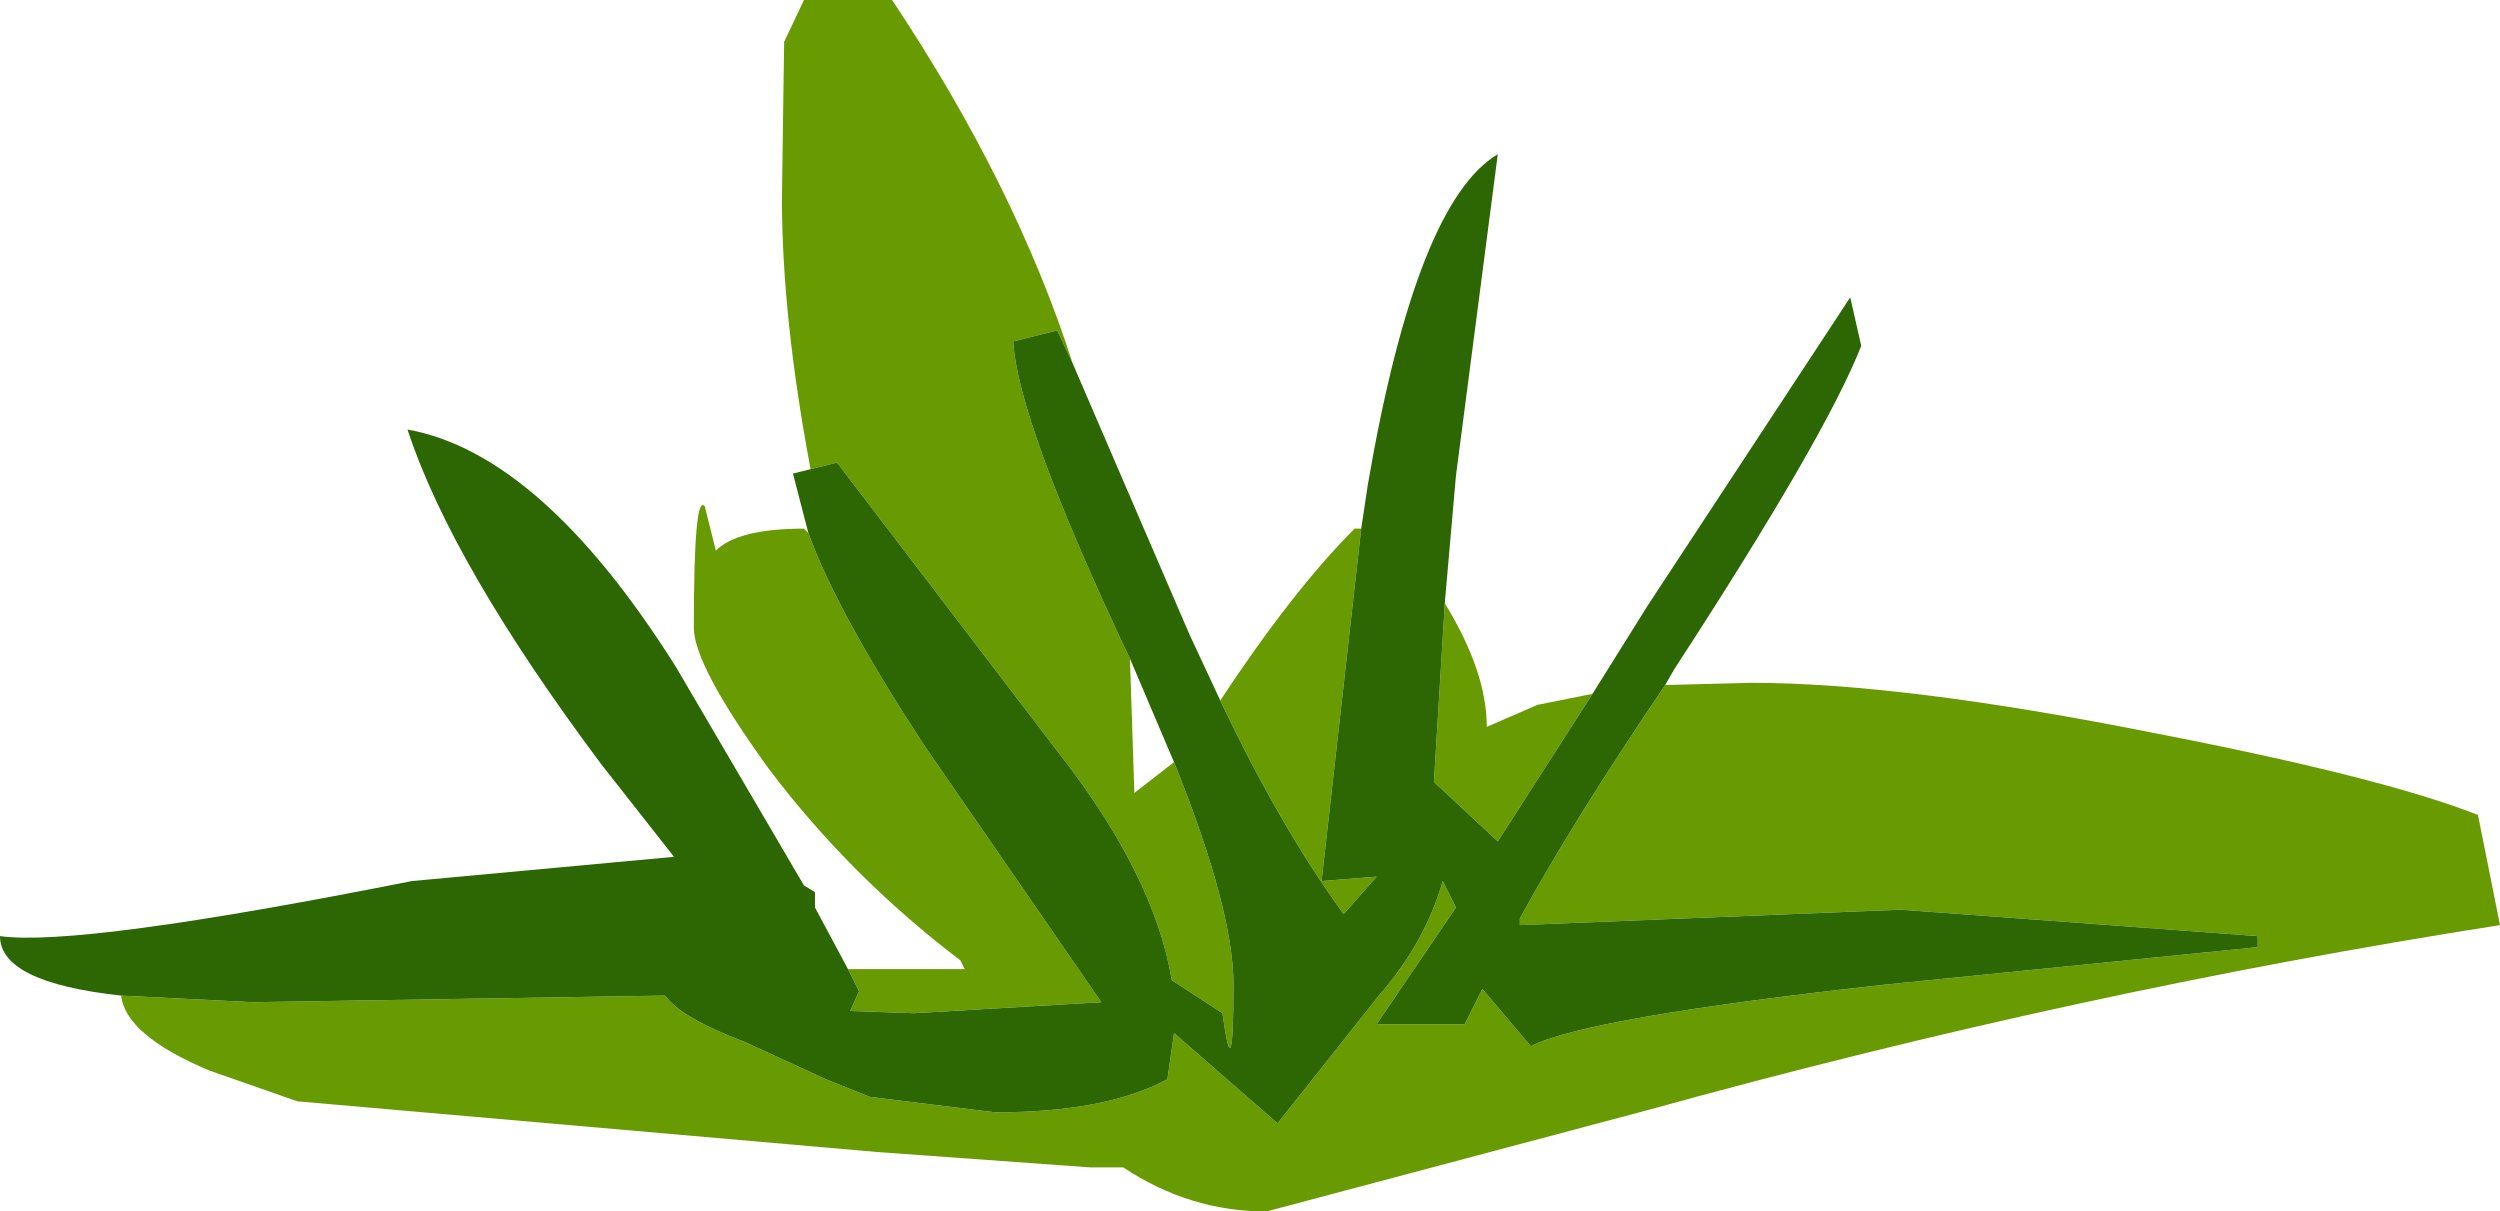 <?xml version="1.0" encoding="UTF-8" standalone="no"?>
<svg xmlns:ffdec="https://www.free-decompiler.com/flash" xmlns:xlink="http://www.w3.org/1999/xlink" ffdec:objectType="frame" height="27.5px" width="56.75px" xmlns="http://www.w3.org/2000/svg">
  <g transform="matrix(1.0, 0.0, 0.0, 1.0, 2.75, 0.0)">
    <use ffdec:characterId="1358" height="27.5" transform="matrix(1.0, 0.0, 0.0, 1.0, -2.75, 0.0)" width="56.75" xlink:href="#shape0"/>
  </g>
  <defs>
    <g id="shape0" transform="matrix(1.0, 0.0, 0.0, 1.0, 2.75, 0.0)">
      <path d="M0.0 22.6 L3.0 22.75 12.35 22.6 Q12.7 23.1 14.15 23.65 L16.0 24.5 17.0 24.9 19.85 25.25 Q22.35 25.25 23.75 24.5 L23.9 23.45 26.25 25.5 28.55 22.6 Q29.6 21.4 30.0 20.0 L30.25 20.5 30.3 20.6 28.5 23.25 30.5 23.25 30.9 22.45 32.0 23.75 Q33.25 23.1 40.05 22.35 L48.5 21.5 48.5 21.25 40.4 20.65 31.75 21.0 31.75 20.85 Q32.95 18.65 35.05 15.55 L37.0 15.5 Q40.45 15.5 46.2 16.65 51.35 17.65 53.5 18.5 L54.0 21.0 Q44.4 22.5 34.65 25.2 L26.0 27.5 Q24.25 27.5 22.75 26.5 L22.0 26.5 17.15 26.15 4.0 25.0 2.0 24.3 Q0.1 23.5 0.0 22.6 M33.4 15.75 L31.25 19.1 29.8 17.75 30.05 13.65 30.05 13.7 Q31.0 15.25 31.0 16.5 L32.15 16.0 33.4 15.75 M28.15 12.0 L27.25 20.0 28.5 19.9 27.75 20.75 Q26.3 18.75 24.95 15.9 26.6 13.4 28.0 12.0 L28.15 12.0 M21.6 8.25 L21.25 7.5 20.25 7.75 Q20.35 9.55 22.85 14.85 L22.9 14.95 23.0 18.0 23.9 17.3 Q25.25 20.65 25.25 22.35 25.25 24.85 25.0 23.0 L23.85 22.25 Q23.45 19.85 21.25 17.05 L16.25 10.5 15.65 10.65 Q15.0 7.2 15.0 4.5 L15.05 0.95 15.5 0.0 17.5 0.0 Q20.3 4.2 21.6 8.25 M15.6 12.1 Q16.25 13.9 18.25 16.95 L22.25 22.75 18.0 23.0 16.55 22.95 16.75 22.5 16.5 22.0 19.15 22.0 19.05 21.8 Q16.55 19.9 14.7 17.45 13.0 15.1 13.0 14.25 13.0 11.15 13.25 11.5 L13.5 12.5 Q14.0 12.0 15.5 12.0 L15.6 12.1" fill="#689a01" fill-rule="evenodd" stroke="none"/>
      <path d="M35.05 15.55 Q32.95 18.65 31.75 20.85 L31.75 21.0 40.4 20.65 48.5 21.25 48.5 21.5 40.05 22.35 Q33.25 23.1 32.0 23.75 L30.9 22.45 30.5 23.25 28.5 23.25 30.3 20.6 30.25 20.5 30.0 20.0 Q29.6 21.4 28.55 22.6 L26.25 25.5 23.9 23.45 23.75 24.5 Q22.35 25.25 19.85 25.25 L17.0 24.9 16.0 24.5 14.15 23.65 Q12.7 23.1 12.35 22.6 L3.0 22.75 0.0 22.6 Q-2.75 22.3 -2.75 21.25 -0.95 21.5 6.6 20.0 L12.55 19.45 10.9 17.35 Q7.5 12.8 6.5 9.75 9.55 10.3 12.6 15.15 L15.5 20.1 15.75 20.25 15.75 20.6 16.5 22.0 16.75 22.5 16.55 22.95 18.0 23.0 22.25 22.75 18.25 16.95 Q16.25 13.9 15.6 12.1 L15.25 10.75 15.65 10.65 16.25 10.5 21.25 17.05 Q23.45 19.85 23.85 22.25 L25.0 23.0 Q25.25 24.85 25.25 22.35 25.25 20.65 23.9 17.3 L22.9 14.95 22.85 14.85 Q20.35 9.55 20.25 7.75 L21.25 7.5 21.6 8.25 24.25 14.4 24.95 15.9 Q26.3 18.75 27.75 20.75 L28.5 19.9 27.25 20.0 28.15 12.0 28.3 11.0 Q29.4 4.6 31.25 3.5 L30.3 10.8 30.05 13.65 29.8 17.75 31.25 19.1 33.4 15.75 34.65 13.75 39.25 6.75 39.5 7.85 Q38.7 9.9 35.25 15.2 L35.05 15.55" fill="#2c6703" fill-rule="evenodd" stroke="none"/>
    </g>
  </defs>
</svg>
